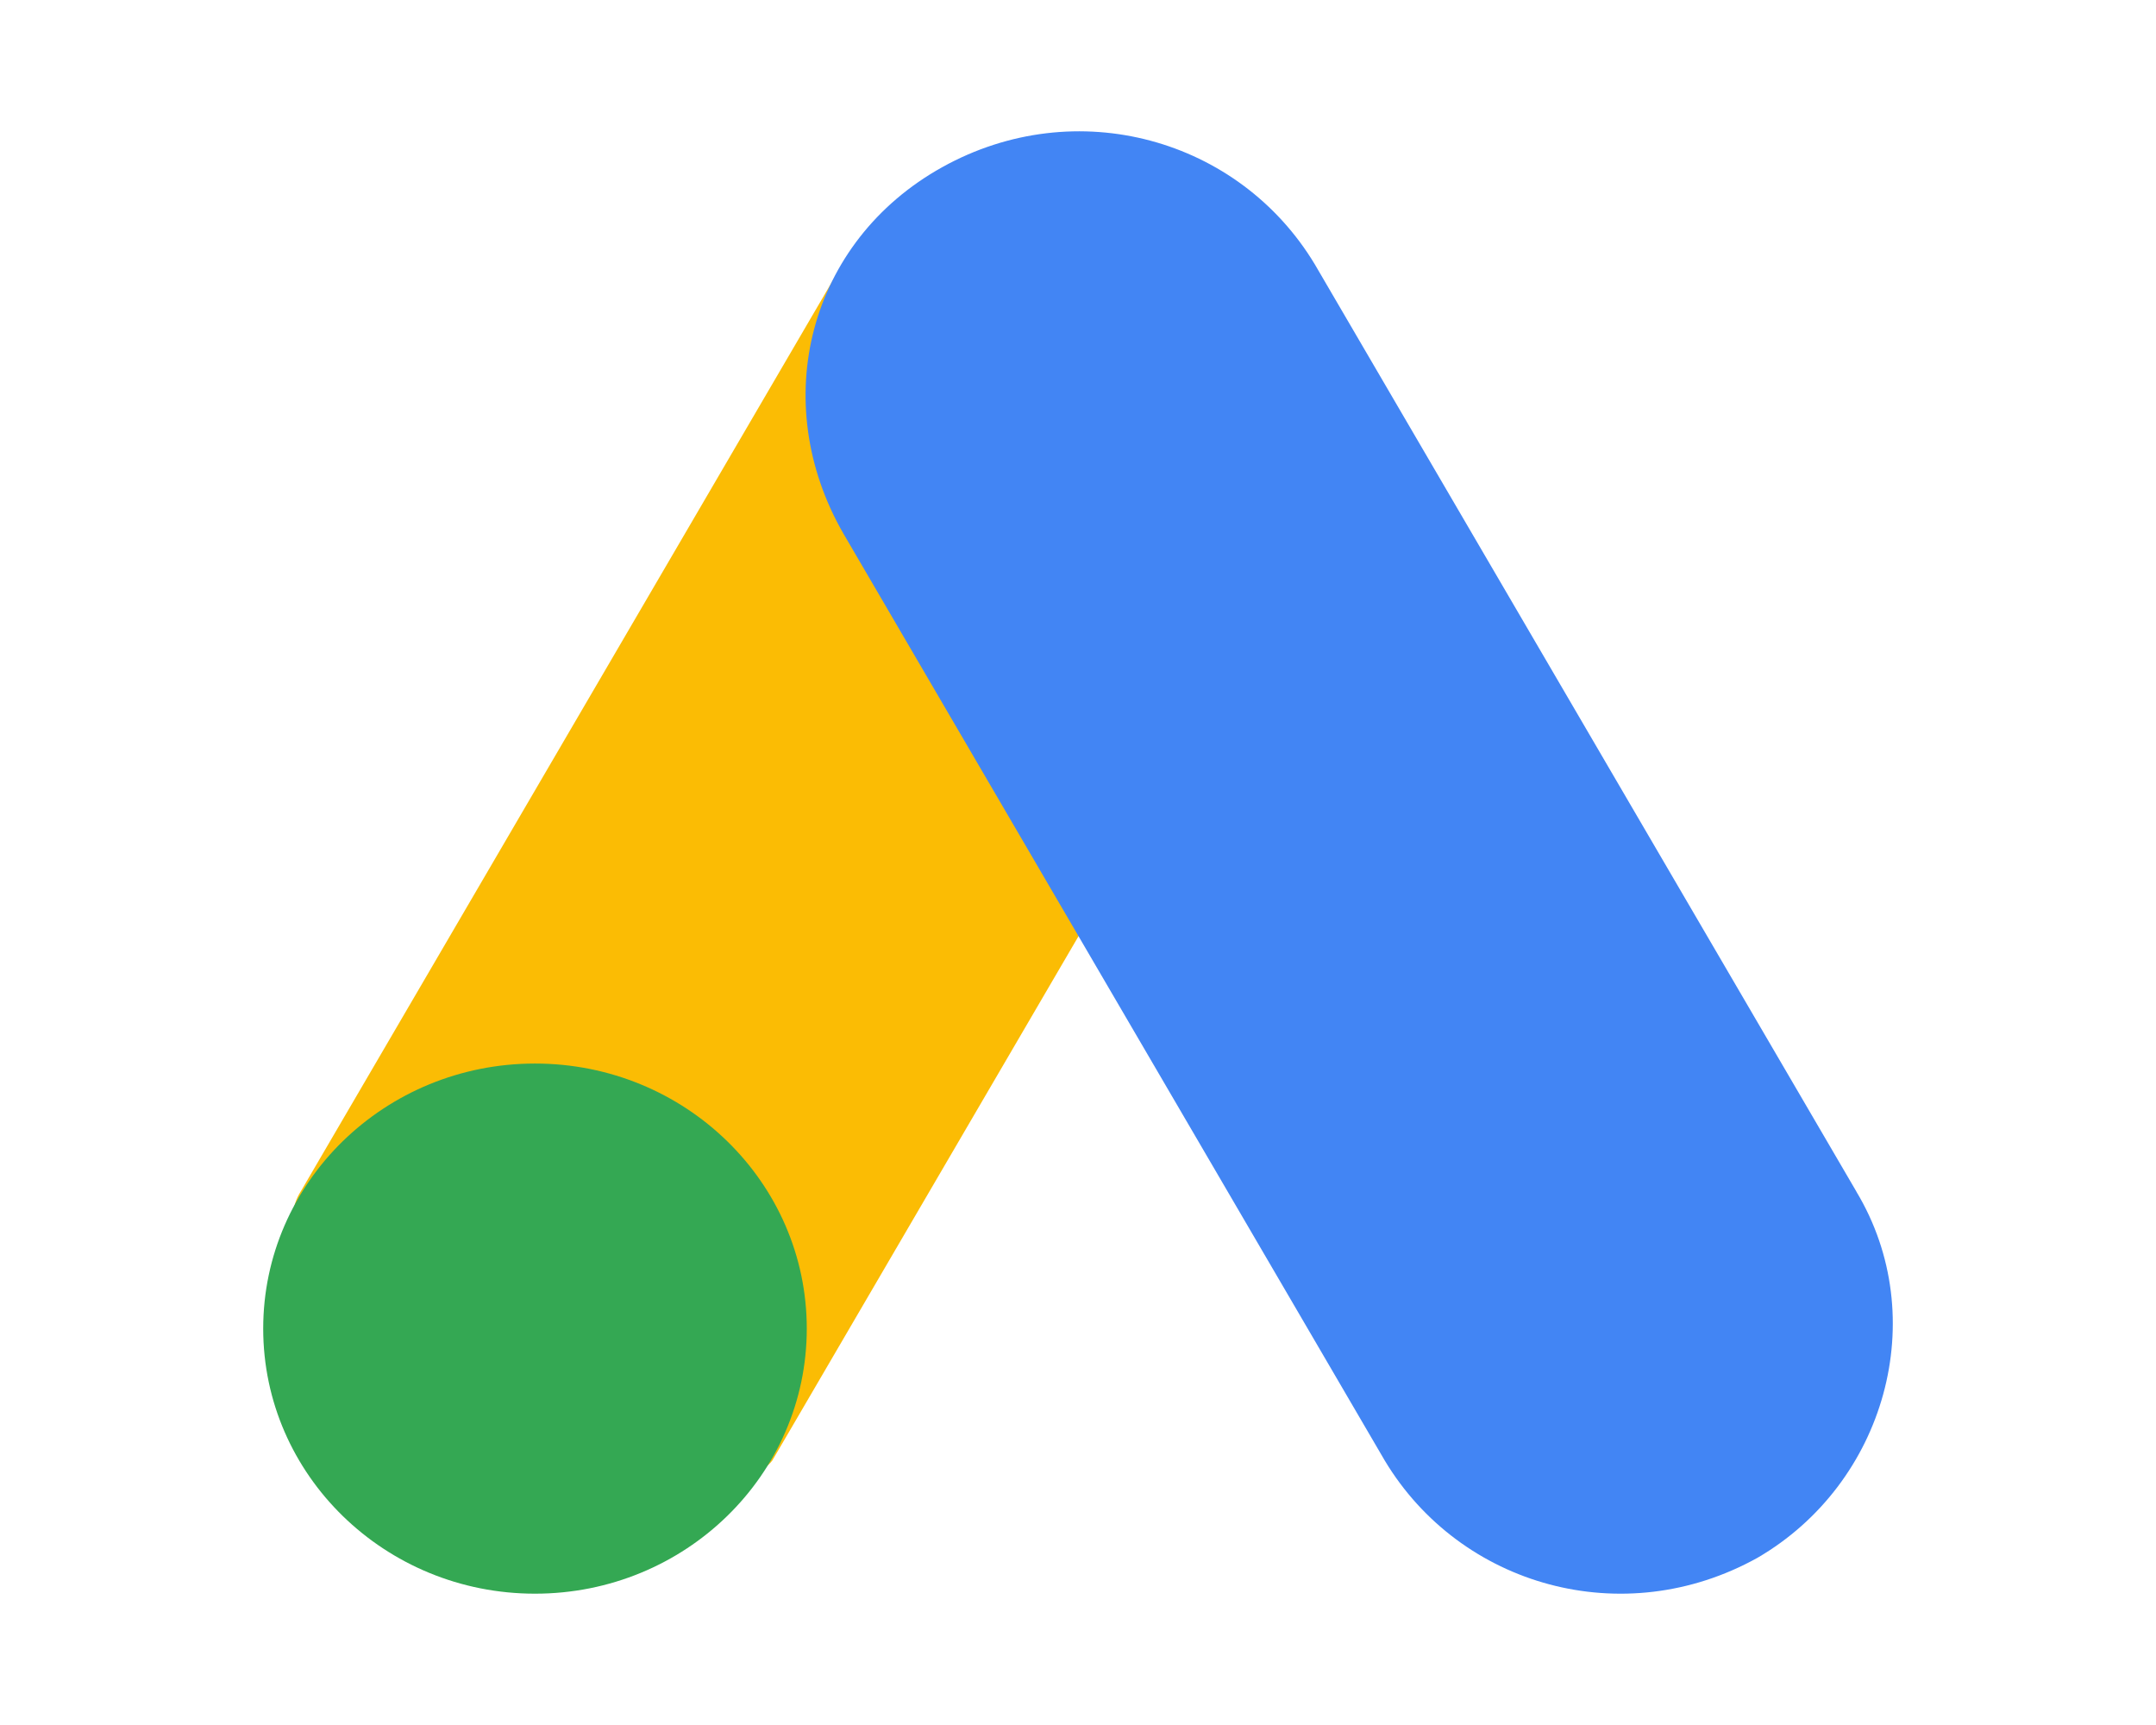 <?xml version="1.0" encoding="iso-8859-1"?>
<!-- Generator: Adobe Illustrator 29.7.1, SVG Export Plug-In . SVG Version: 9.03 Build 0)  -->
<svg version="1.1" id="Layer_1" xmlns="http://www.w3.org/2000/svg" xmlns:xlink="http://www.w3.org/1999/xlink" x="0px" y="0px"
	 viewBox="0 0 250 200" style="enable-background:new 0 0 250 200;" xml:space="preserve">
<g>
	<path style="fill:#FBBC04;" d="M34.869,138.146L97.652,30.663c7.975,4.695,48.189,26.951,54.684,31.183l-62.783,107.49
		c-6.866,9.071-63.383-17.424-54.684-31.196V138.146z"/>
	<path style="fill:#4285F4;" d="M215.254,138.144L152.471,30.667c-8.777-14.607-27.681-19.915-43.207-11.288
		S89.01,46.591,97.788,61.85l62.783,107.49c8.777,14.6,27.681,19.908,43.207,11.281c14.848-8.627,20.254-27.87,11.477-42.464
		V138.144z"/>
	<ellipse style="fill:#34A853;" cx="62.035" cy="154.042" rx="31.515" ry="30.733"/>
</g>
</svg>

